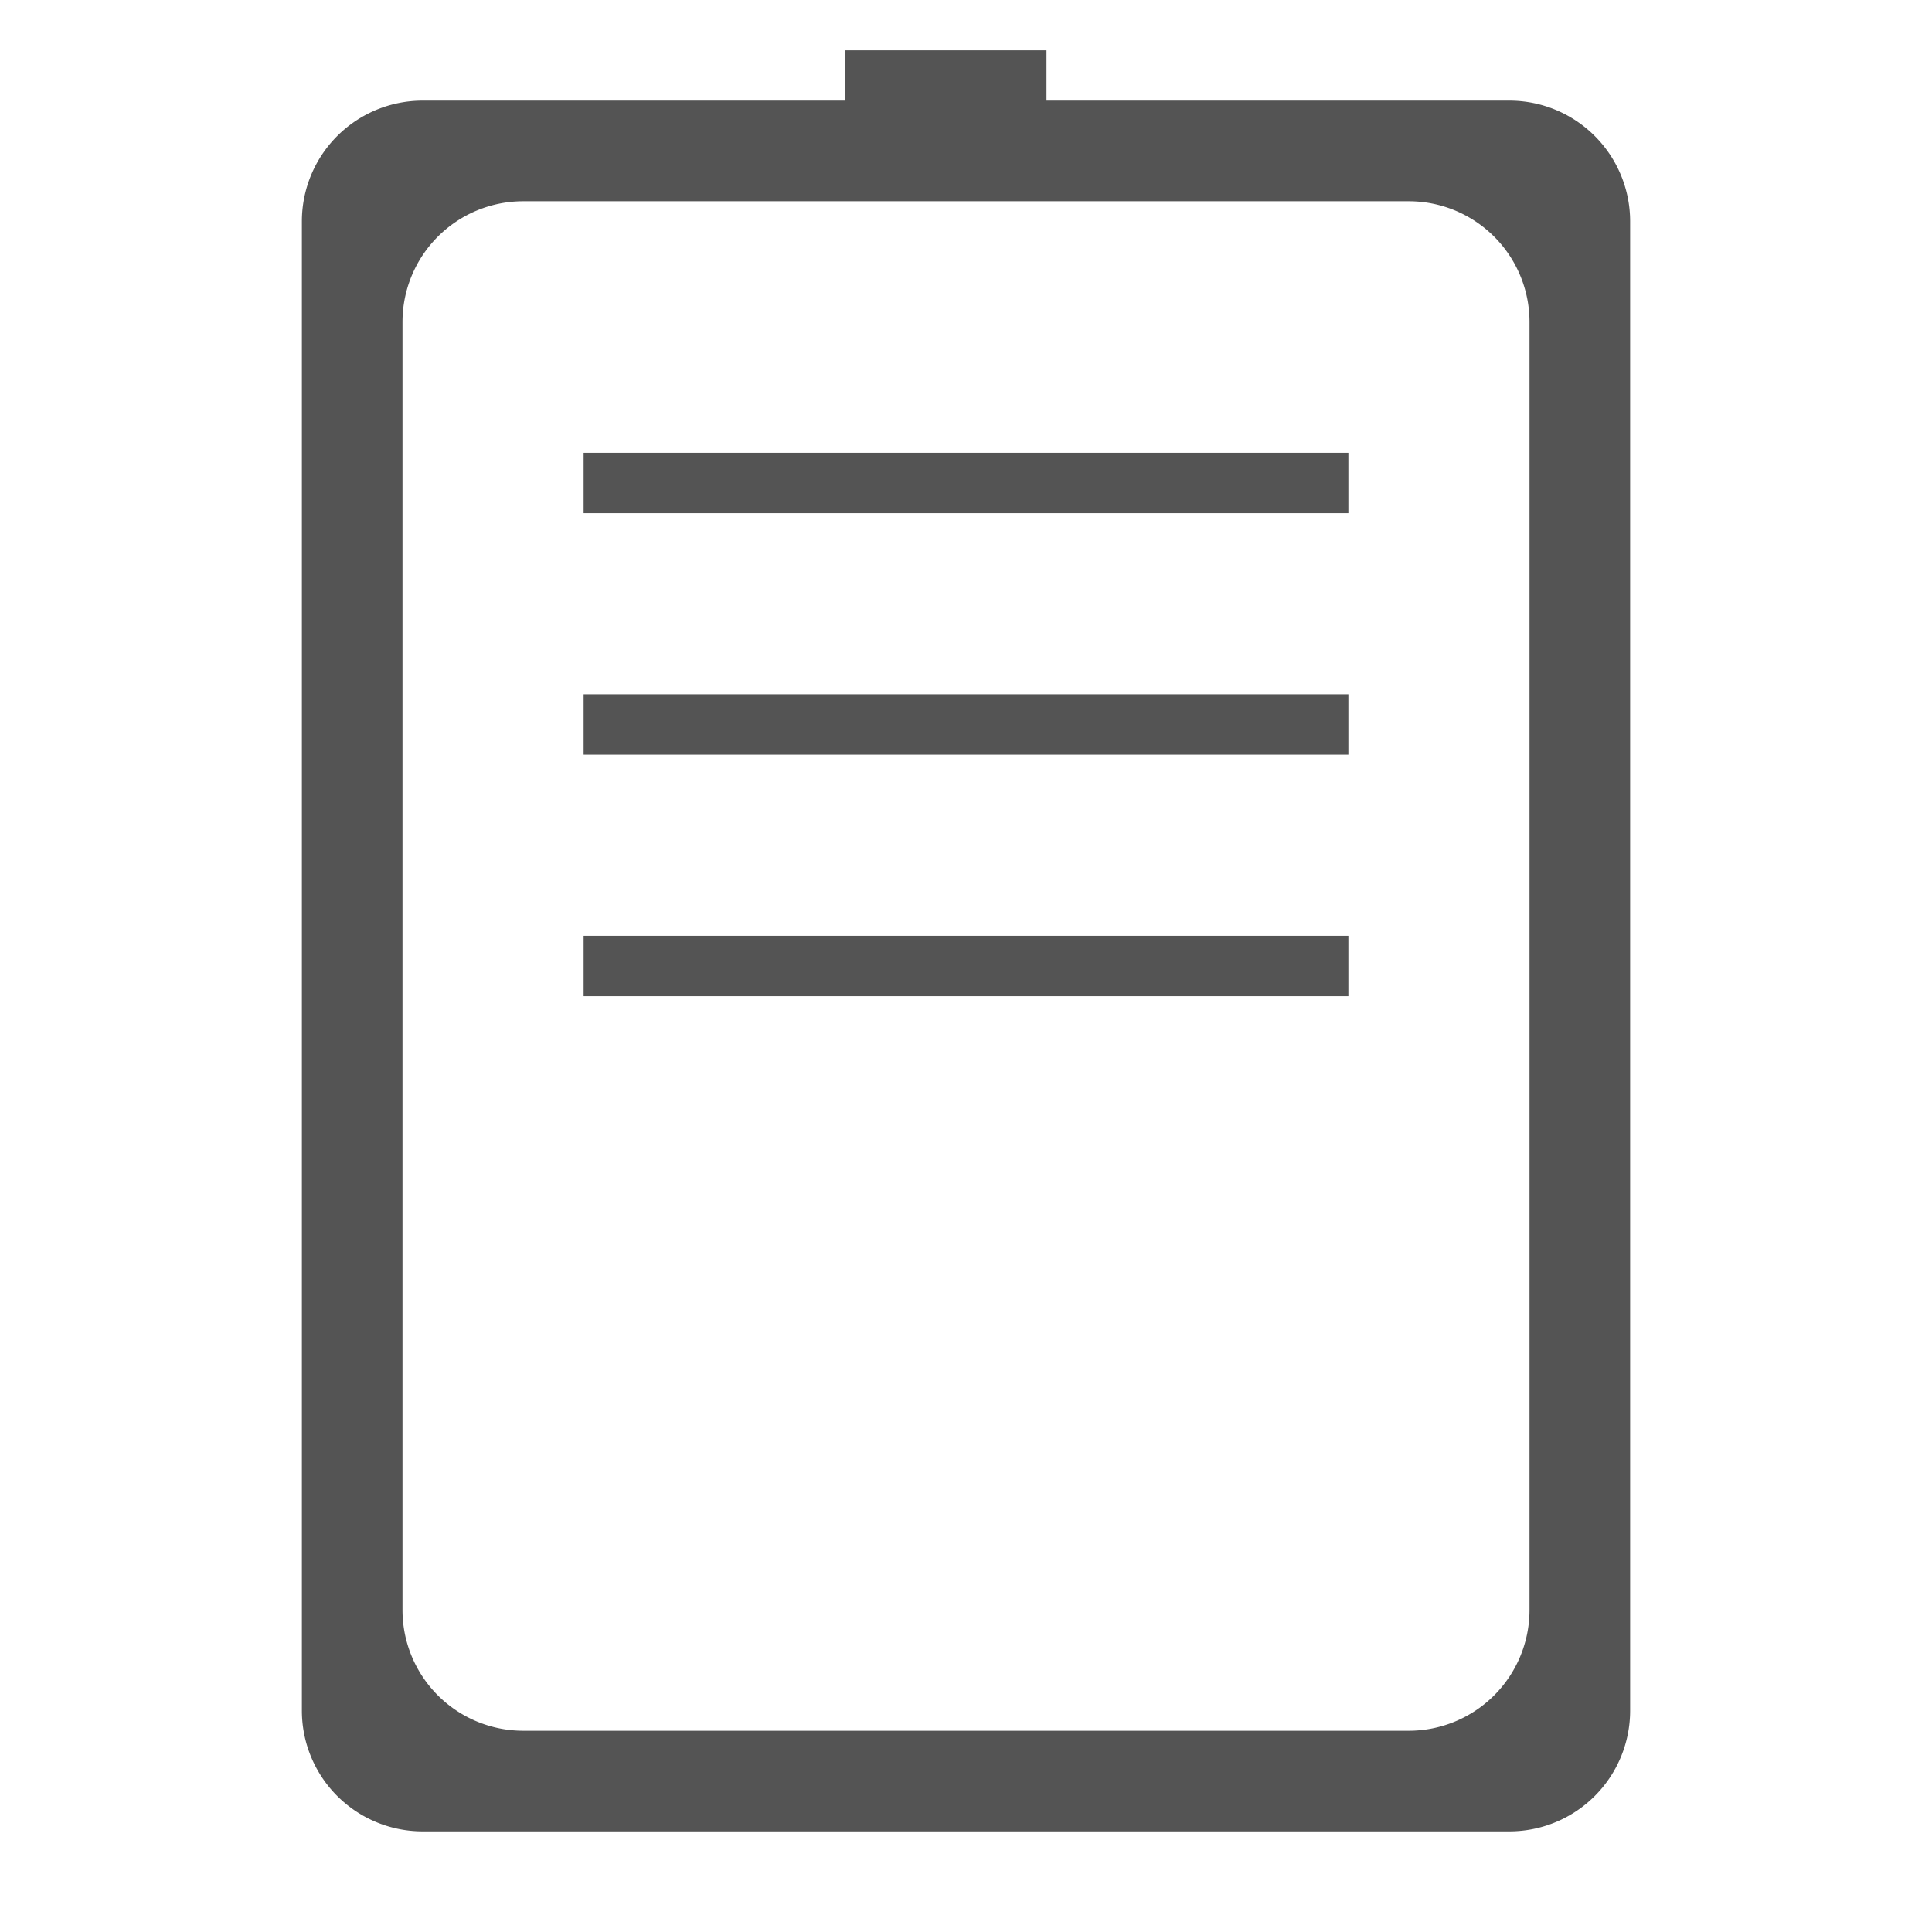 <?xml version="1.0" encoding="UTF-8"?>
<svg xmlns="http://www.w3.org/2000/svg" version="1.1" viewBox="0 0 192 192">
  <path style="fill:#545454;" d="m 42,10 108,0 a 12 12 0 0 1 12,12  l 0,148 a 12,12 0 0 1 -12,12 l -108,0 a 12,12 0 0 1 -12,-12 l 0,-148 a 12,12 0 0 1 12,-12 z m 10,10 a 12 12 0 0 0 -12,12  l 0,128 a 12,12 0 0 0 12,12 l 88,0 a 12,12 0 0 0 12,-12 l 0,-128 a 12,12 0 0 0 -12,-12 z"/>
  <path style="stroke:#545454;stroke-width:6;fill:none" d="m 58,48 76,0 m -76,24 76,0 m -76,24 76,0 m -50,-88 20,0"/>
</svg>
